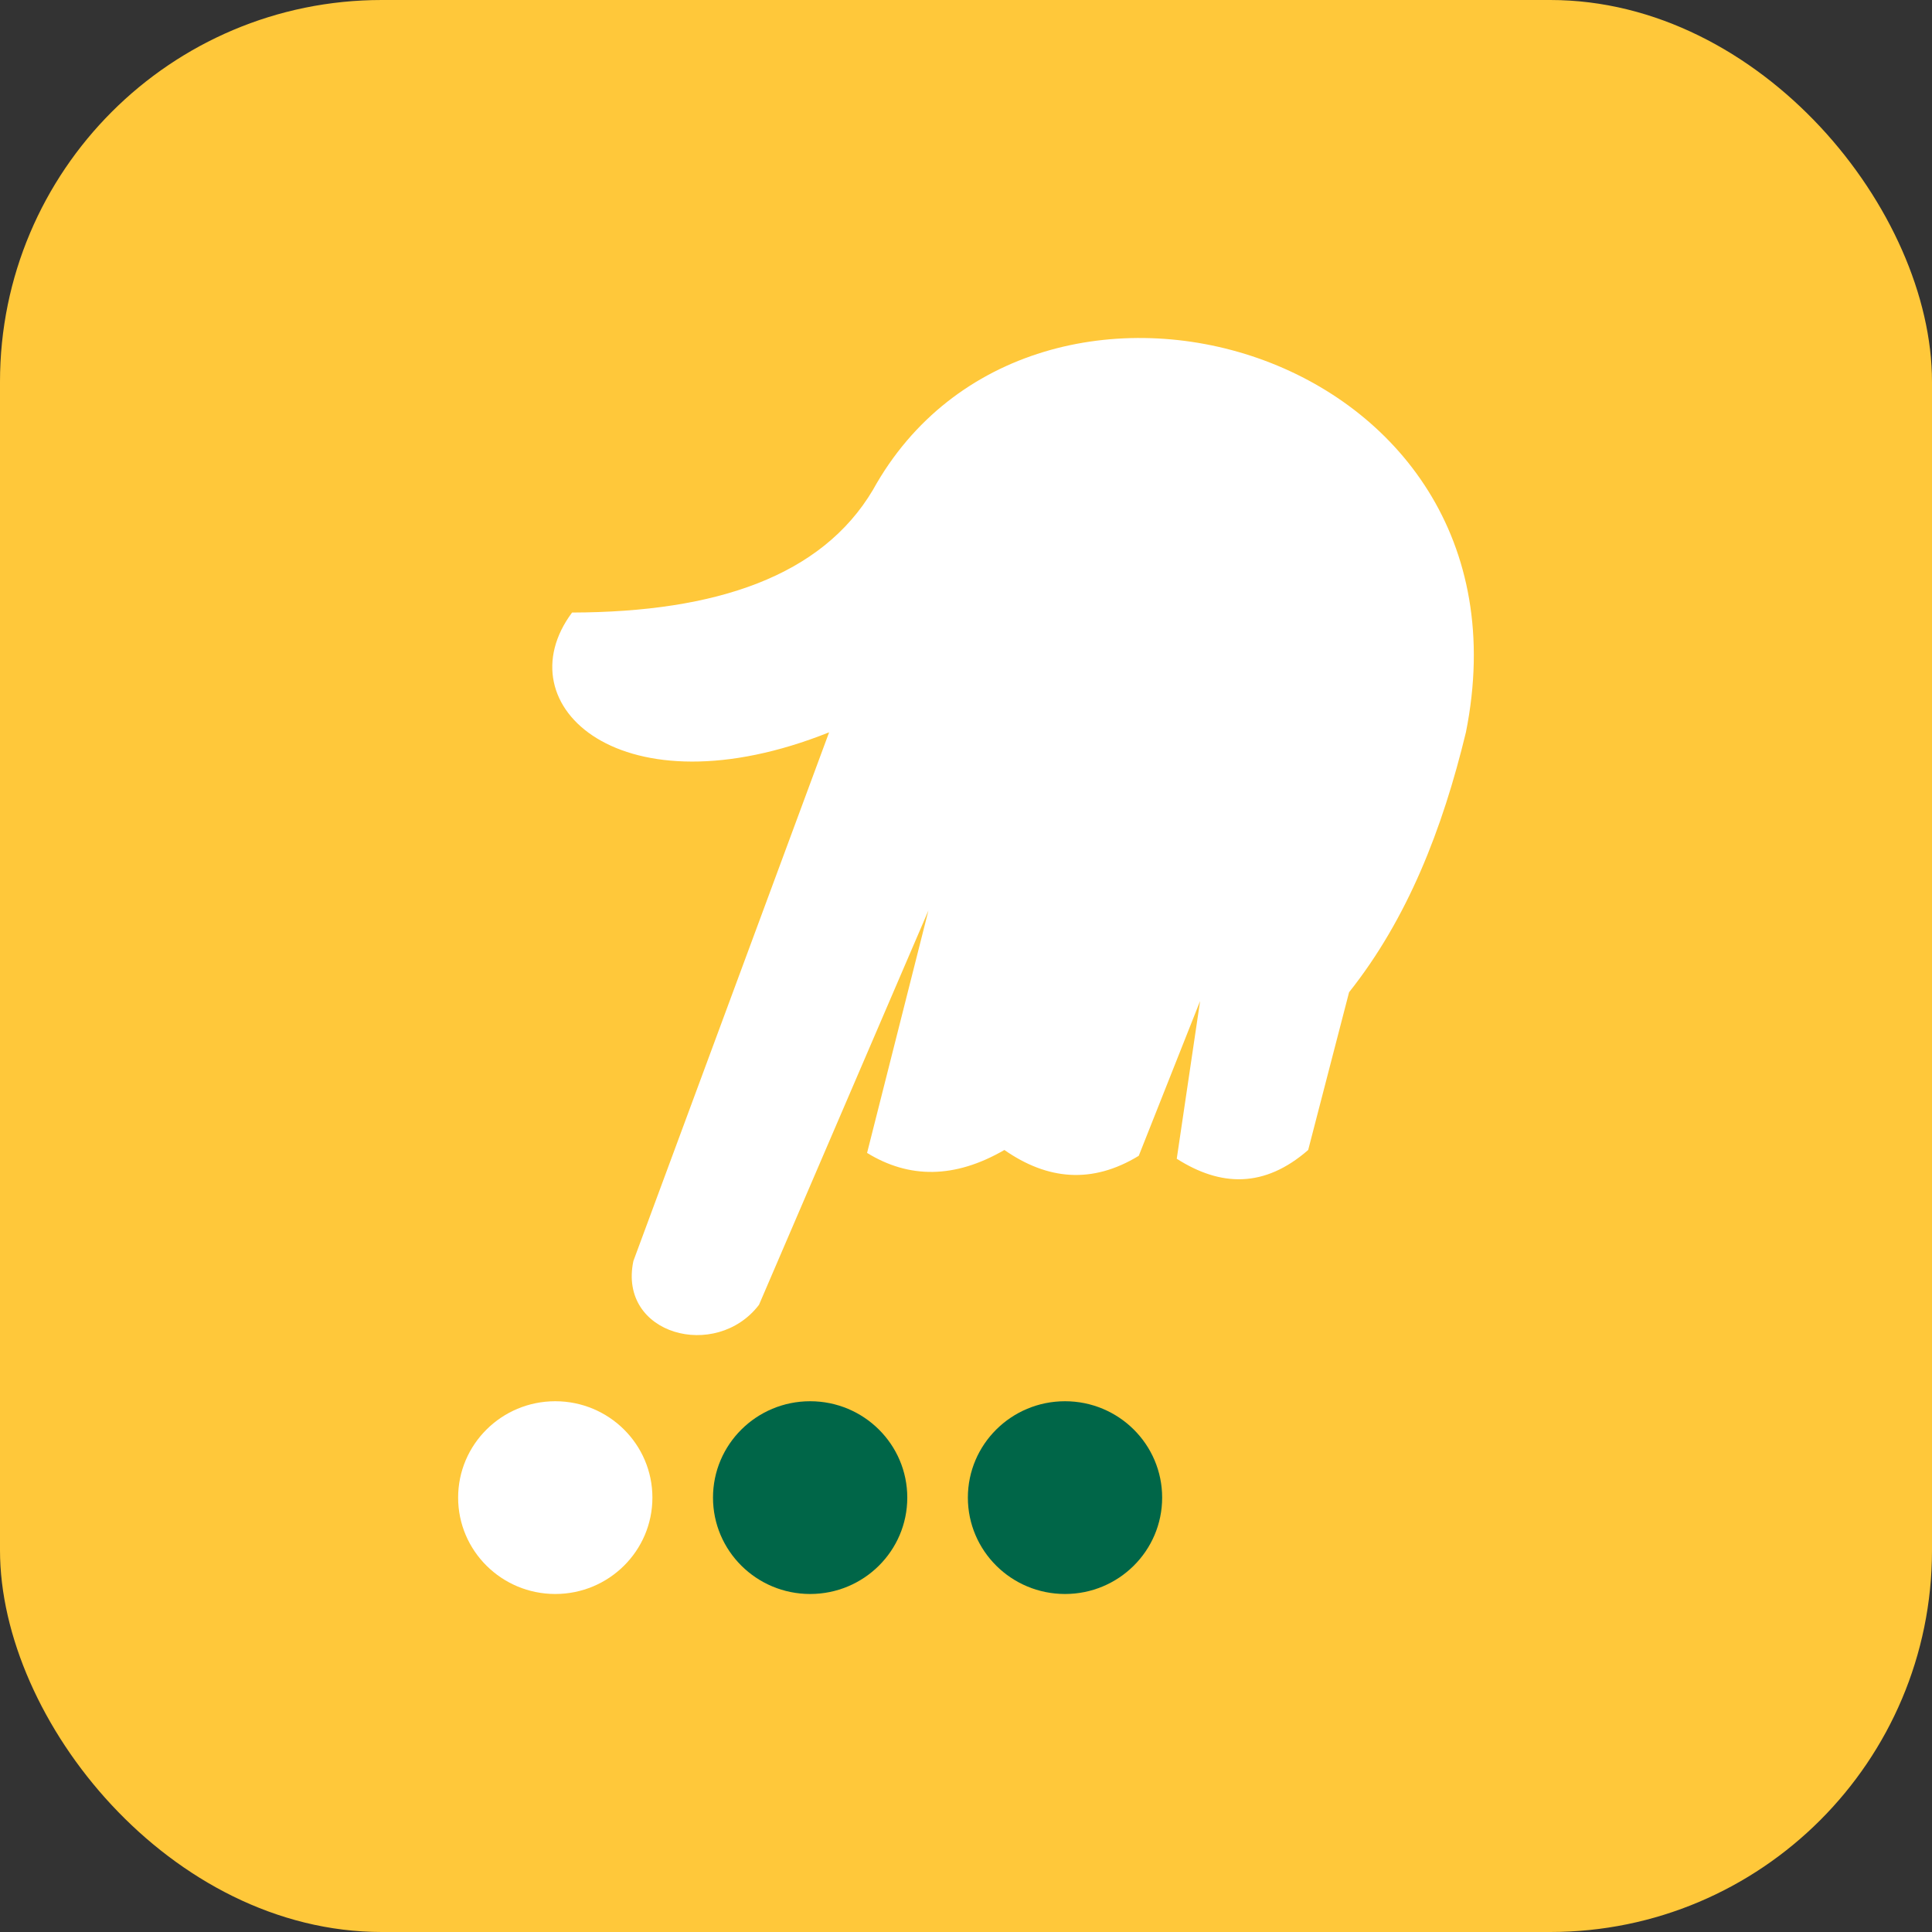 <?xml version="1.0" encoding="UTF-8"?>
<!DOCTYPE svg PUBLIC "-//W3C//DTD SVG 1.1//EN" "http://www.w3.org/Graphics/SVG/1.1/DTD/svg11.dtd">
<!-- Creator: CorelDRAW 2018 (64-Bit Evaluation Version) -->
<svg xmlns="http://www.w3.org/2000/svg" xml:space="preserve" width="35mm" height="35mm" version="1.1" style="shape-rendering:geometricPrecision; text-rendering:geometricPrecision; image-rendering:optimizeQuality; fill-rule:evenodd; clip-rule:evenodd"
viewBox="0 0 454.06 454.06"
 xmlns:xlink="http://www.w3.org/1999/xlink">
 <rect x="0" y="0" width="454.06" height="454.06" fill="#333333" stroke="none"/>
 <defs>
  <style type="text/css">
   <![CDATA[
    .fil2 {fill:#006648}
    .fil1 {fill:#FFFFFF}
    .fil0 {fill:#FFC83A}
   ]]>
  </style>
 </defs>
 <g id="Layer_x0020_1">
  <rect class="fil0" width="454.06" height="454.06" rx="89.72" ry="89.72"/>
  <path class="fil1" d="M344.52 172.11c18.18,-90.77 -101.93,-124.67 -139.36,-56.98 -12,20.22 -36.74,28.75 -70.71,28.83 -16.29,21.86 11.71,47.59 60.41,28.15l-46 124.25c-3.65,17.36 19.44,23.49 29.52,10.3l39.82 -92.68 -14.42 56.98c9.86,6.05 20.58,6.08 32.27,-0.69l13.73 -40.5 -13.73 40.5c10.09,7.03 20.58,8.07 31.58,1.37l14.42 -36.38 -5.49 37.07c10.3,6.57 20.59,6.93 30.89,-2.06l9.61 -37.07c13.74,-17.3 21.95,-38.3 27.46,-61.1z"/>
  <ellipse class="fil1" cx="130.5" cy="351.97" rx="22.83" ry="22.65"/>
  <ellipse class="fil2" cx="190.4" cy="351.97" rx="22.83" ry="22.65"/>
  <ellipse class="fil2" cx="250.3" cy="351.97" rx="22.83" ry="22.65"/>
 </g>
</svg>
